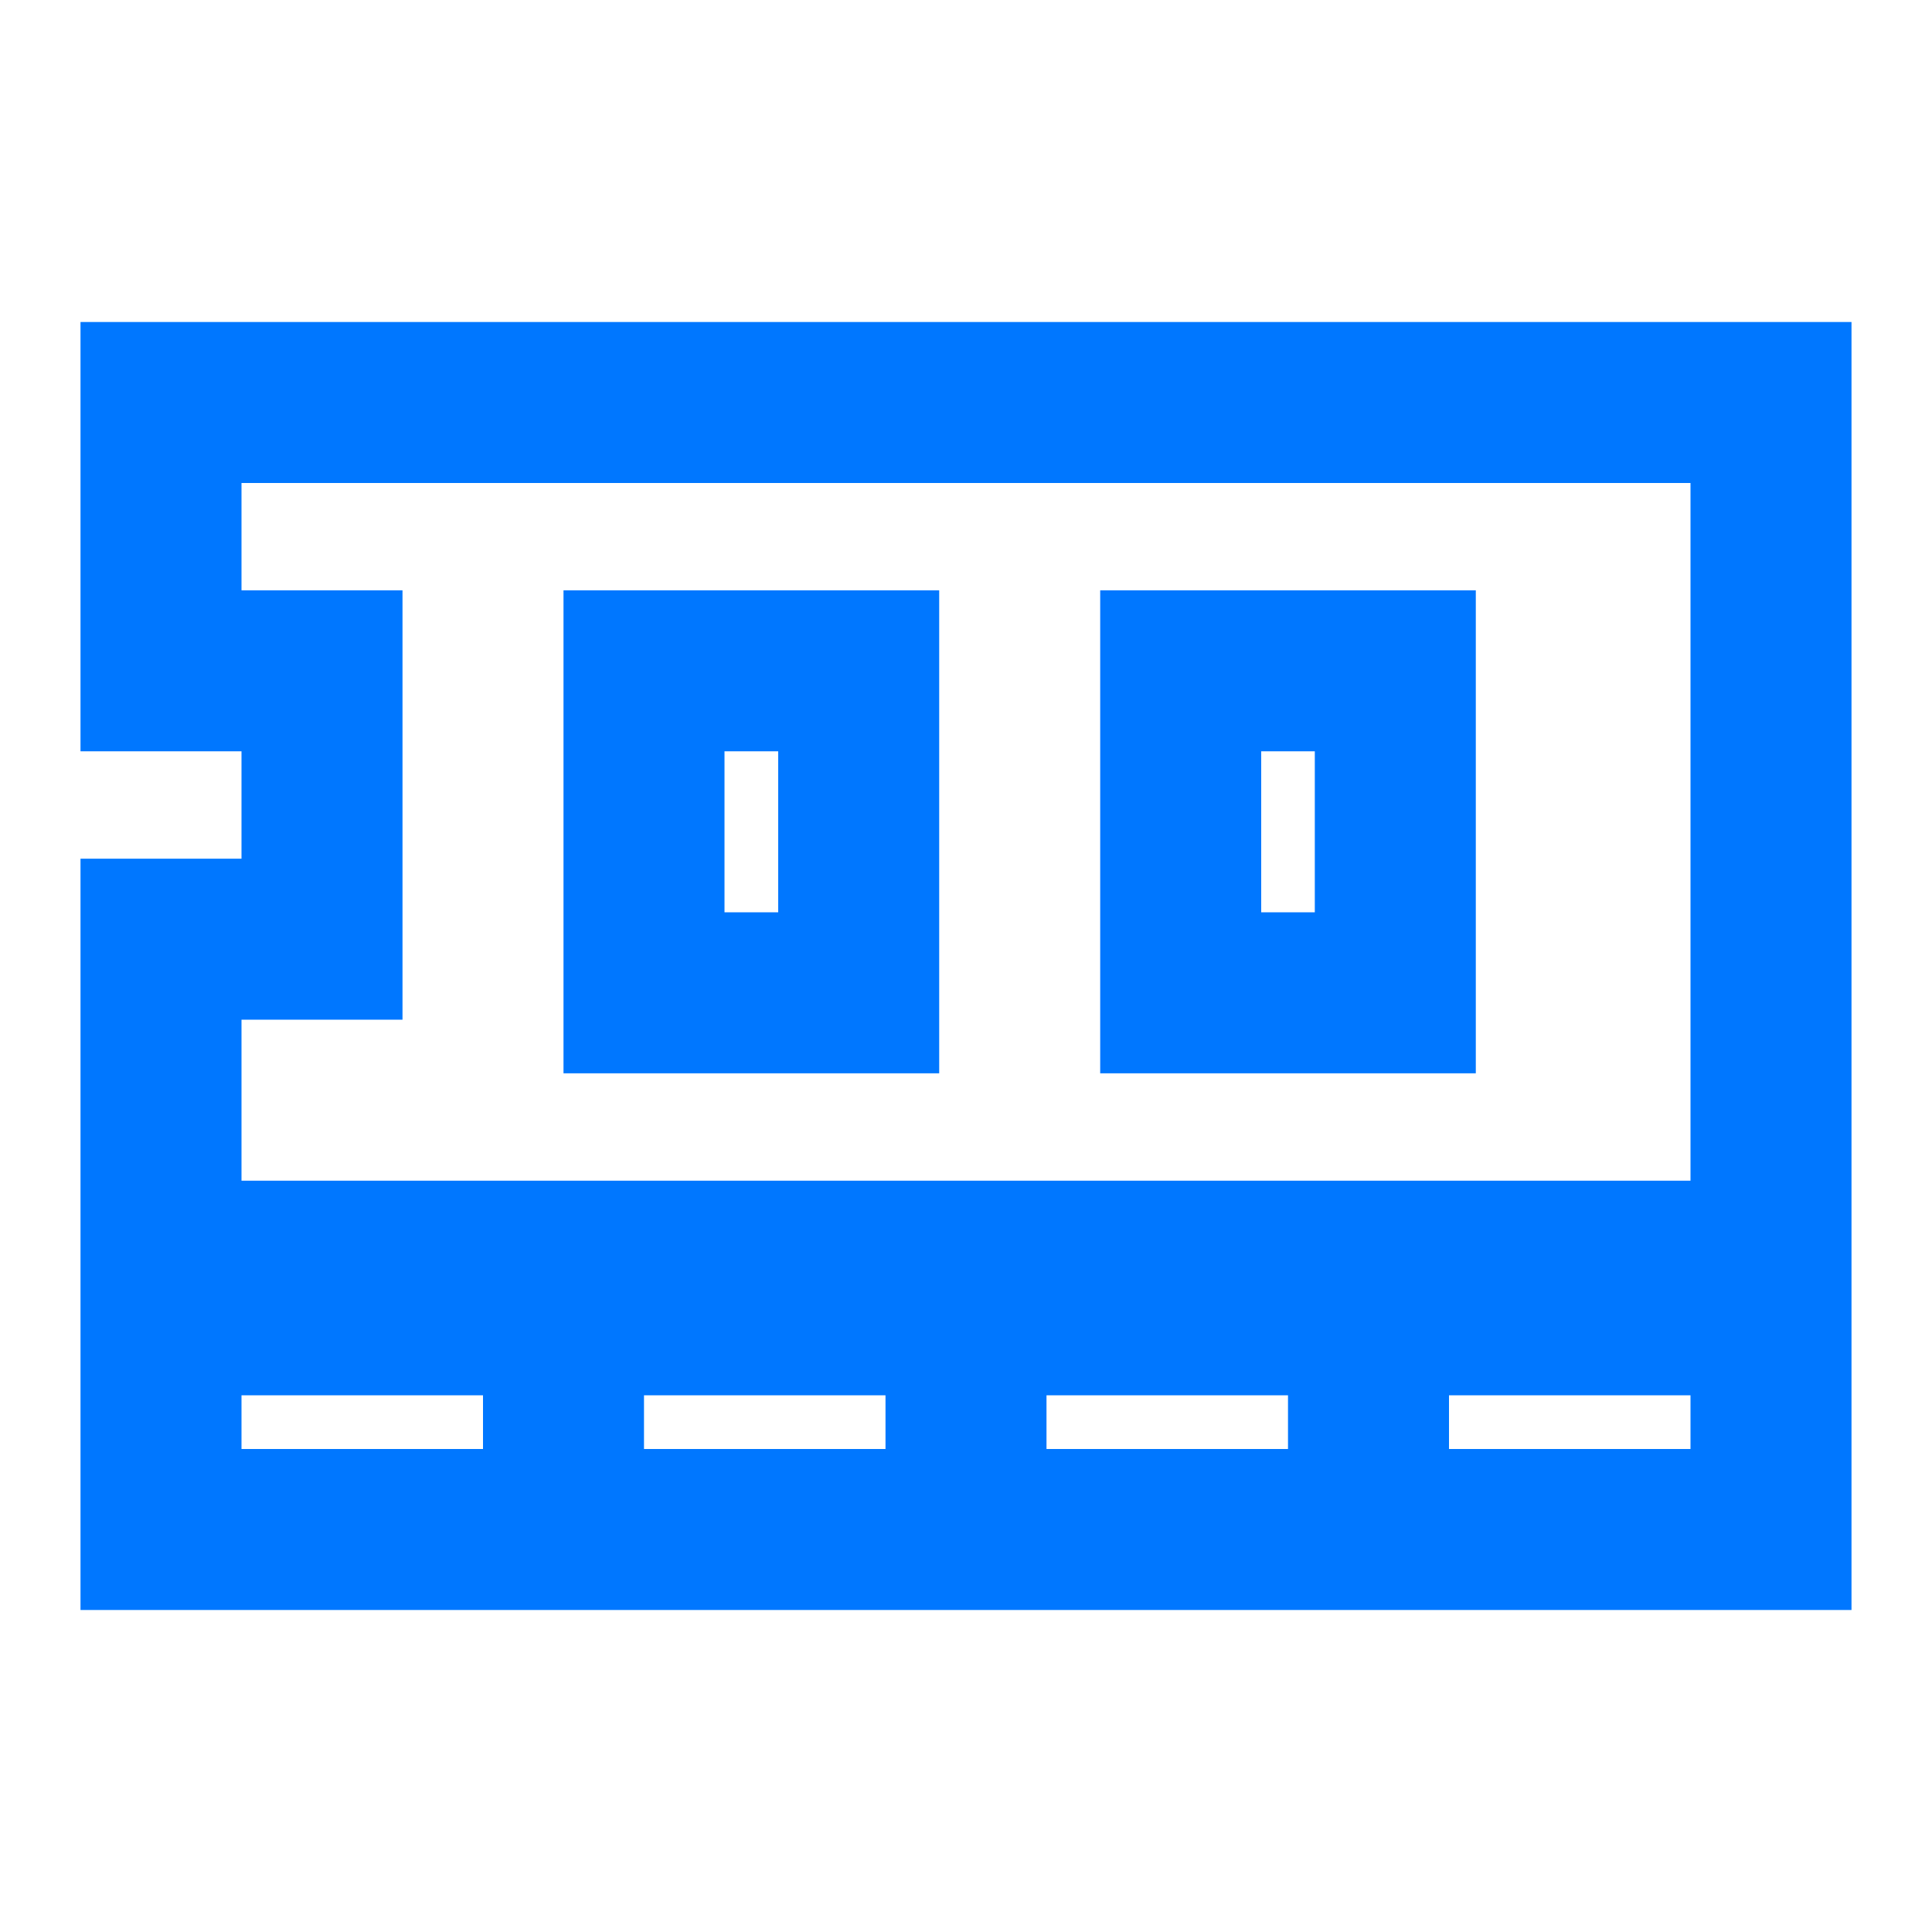 <svg width="24" height="24" viewBox="0 0 24 24" fill="none" xmlns="http://www.w3.org/2000/svg">
<path fill-rule="evenodd" clip-rule="evenodd" d="M23 4H1V9.333H3V10.667H1V15.333V16.667V20H23V16.667V15.333V4ZM5 7.333H3V6H21V14.667H3V12.667H5V7.333ZM11.667 7.333H7V13.333H11.667V7.333ZM9 11.333V9.333H9.667V11.333H9ZM3 17.333V18H6V17.333H3ZM8 17.333V18H11V17.333H8ZM13 17.333V18H16V17.333H13ZM18 17.333V18H21V17.333H18ZM18.333 7.333H13.667V13.333H18.333V7.333ZM15.667 11.333V9.333H16.333V11.333H15.667Z" fill="#0077FF"/>
</svg>
